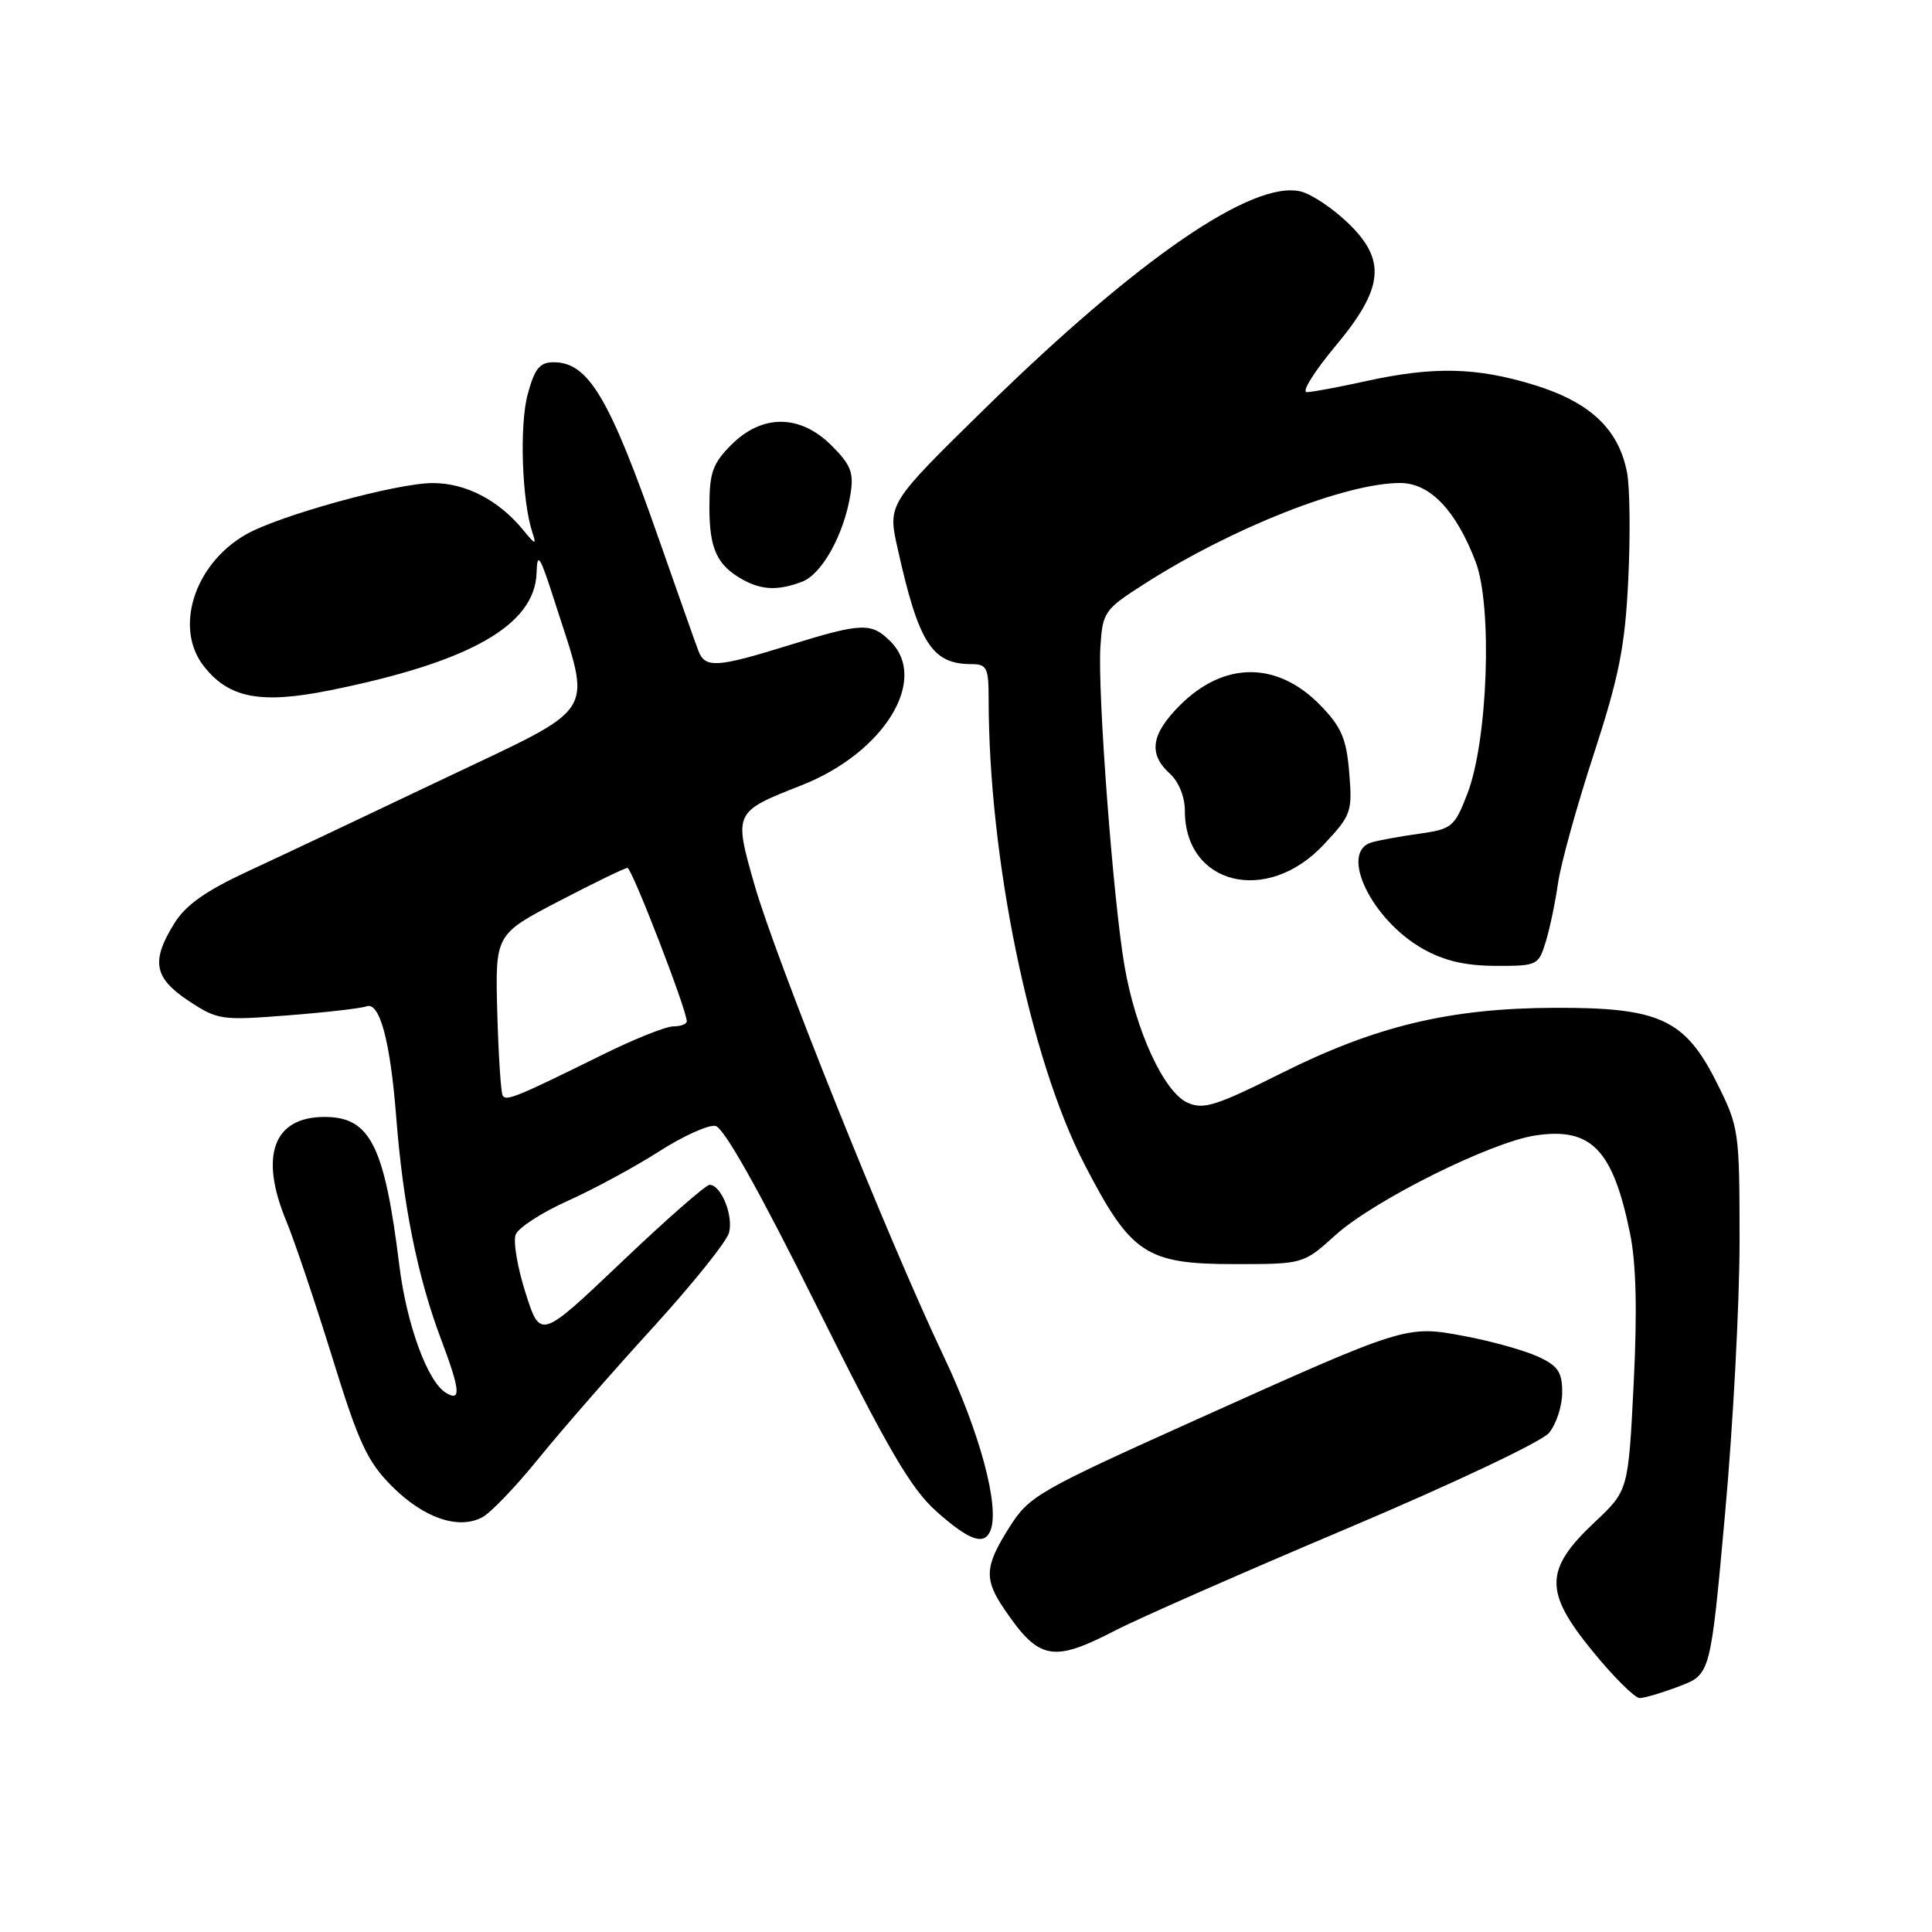 <?xml version="1.0" encoding="UTF-8" standalone="no"?>
<!DOCTYPE svg PUBLIC "-//W3C//DTD SVG 1.1//EN" "http://www.w3.org/Graphics/SVG/1.1/DTD/svg11.dtd" >
<svg xmlns="http://www.w3.org/2000/svg" xmlns:xlink="http://www.w3.org/1999/xlink" version="1.1" viewBox="0 0 256 256">
 <g >
 <path fill="currentColor"
d=" M 222.54 223.43 C 226.65 221.86 226.65 221.86 228.57 200.68 C 229.63 189.03 230.50 172.75 230.50 164.50 C 230.50 149.83 230.43 149.37 227.50 143.50 C 223.27 135.04 219.91 133.49 206.00 133.54 C 192.13 133.59 182.30 135.94 169.80 142.20 C 161.10 146.55 159.45 147.07 157.33 146.10 C 154.21 144.68 150.47 136.54 149.00 127.98 C 147.50 119.29 145.42 91.72 145.81 85.70 C 146.10 81.08 146.32 80.77 151.70 77.33 C 163.27 69.93 178.31 64.00 185.52 64.00 C 189.47 64.00 192.91 67.59 195.53 74.44 C 197.78 80.34 197.15 98.14 194.44 105.16 C 192.73 109.58 192.39 109.86 188.07 110.47 C 185.55 110.82 182.71 111.34 181.75 111.62 C 177.40 112.89 181.71 121.86 188.53 125.72 C 191.34 127.31 194.16 127.97 198.17 127.98 C 203.71 128.00 203.87 127.92 204.83 124.75 C 205.38 122.96 206.10 119.47 206.45 117.00 C 206.80 114.53 208.91 106.88 211.16 100.00 C 214.54 89.62 215.32 85.70 215.75 76.88 C 216.04 71.04 215.97 64.64 215.60 62.66 C 214.51 56.89 210.74 53.31 203.32 51.02 C 195.68 48.66 189.98 48.53 181.00 50.50 C 177.43 51.29 173.90 51.95 173.16 51.96 C 172.43 51.98 174.12 49.26 176.91 45.91 C 183.43 38.12 183.77 34.40 178.43 29.37 C 176.47 27.52 173.75 25.72 172.39 25.38 C 166.05 23.79 150.81 34.25 130.56 54.08 C 117.62 66.76 117.62 66.76 118.93 72.63 C 121.72 85.23 123.49 88.00 128.72 88.00 C 130.76 88.00 131.00 88.48 131.00 92.59 C 131.00 113.72 136.46 140.26 143.68 154.24 C 149.85 166.18 151.83 167.50 163.60 167.50 C 172.70 167.50 172.70 167.50 176.94 163.67 C 182.06 159.05 197.51 151.35 203.46 150.45 C 210.84 149.35 213.70 152.29 215.97 163.34 C 216.80 167.35 216.96 173.59 216.47 183.34 C 215.76 197.50 215.76 197.50 211.33 201.67 C 204.63 207.97 204.58 210.90 210.99 218.75 C 213.79 222.19 216.62 225.00 217.26 225.00 C 217.91 225.00 220.28 224.29 222.54 223.43 Z  M 147.79 216.04 C 150.93 214.42 164.75 208.34 178.50 202.53 C 192.45 196.63 204.27 191.04 205.25 189.87 C 206.21 188.72 207.00 186.30 207.00 184.50 C 207.00 181.78 206.45 180.98 203.75 179.74 C 201.96 178.93 197.66 177.72 194.20 177.07 C 186.30 175.58 186.51 175.52 158.50 188.12 C 137.53 197.56 136.36 198.23 133.75 202.37 C 130.44 207.60 130.35 209.24 133.16 213.35 C 137.69 219.98 139.53 220.32 147.79 216.04 Z  M 131.26 202.75 C 132.47 199.57 129.81 189.73 125.00 179.62 C 117.69 164.24 102.78 127.05 99.97 117.23 C 97.22 107.59 97.22 107.59 106.22 104.05 C 117.11 99.76 123.09 90.09 118.00 85.00 C 115.45 82.45 114.22 82.50 104.50 85.51 C 95.01 88.46 93.43 88.56 92.55 86.26 C 92.18 85.31 89.84 78.67 87.33 71.51 C 80.75 52.68 77.97 48.00 73.36 48.00 C 71.52 48.00 70.85 48.82 69.92 52.25 C 68.82 56.32 69.15 66.31 70.53 70.51 C 71.11 72.26 70.96 72.22 69.31 70.21 C 66.08 66.28 61.73 64.01 57.36 64.01 C 52.55 64.00 36.87 68.33 32.50 70.87 C 25.71 74.82 23.05 83.25 27.02 88.29 C 30.33 92.51 34.53 93.31 43.62 91.49 C 62.28 87.74 70.90 82.84 71.10 75.88 C 71.18 73.03 71.56 73.64 73.51 79.75 C 78.42 95.12 79.56 93.30 58.77 103.20 C 48.72 107.99 37.05 113.51 32.83 115.46 C 27.23 118.06 24.59 119.93 23.08 122.38 C 19.99 127.37 20.40 129.57 24.99 132.62 C 28.84 135.16 29.34 135.23 38.14 134.54 C 43.17 134.15 47.85 133.61 48.54 133.35 C 50.30 132.67 51.71 137.89 52.50 148.00 C 53.40 159.63 55.33 169.20 58.42 177.40 C 61.00 184.24 61.14 185.82 59.05 184.53 C 56.64 183.04 53.88 175.48 52.92 167.73 C 50.95 151.76 49.06 148.00 43.00 148.00 C 36.22 148.00 34.34 153.14 37.94 161.81 C 39.01 164.39 41.74 172.49 44.01 179.81 C 47.54 191.25 48.67 193.67 51.96 196.96 C 56.16 201.16 60.76 202.73 63.92 201.04 C 65.03 200.45 68.40 196.93 71.39 193.23 C 74.39 189.53 81.15 181.78 86.43 176.00 C 91.70 170.22 96.28 164.53 96.60 163.34 C 97.20 161.06 95.55 157.00 94.02 157.00 C 93.52 157.00 88.27 161.60 82.36 167.23 C 71.60 177.46 71.60 177.46 69.65 171.35 C 68.57 167.99 67.98 164.50 68.33 163.59 C 68.68 162.68 71.78 160.67 75.23 159.12 C 78.68 157.57 84.11 154.63 87.30 152.59 C 90.49 150.54 93.87 149.01 94.80 149.19 C 95.90 149.39 100.60 157.74 108.18 173.00 C 117.63 191.99 120.67 197.22 124.06 200.25 C 128.44 204.16 130.46 204.86 131.26 202.75 Z  M 175.37 111.95 C 179.06 108.01 179.21 107.59 178.78 102.38 C 178.41 97.88 177.75 96.33 174.98 93.48 C 169.28 87.60 162.21 87.59 156.34 93.46 C 152.52 97.28 152.13 99.90 155.00 102.50 C 156.19 103.57 157.00 105.58 157.00 107.43 C 157.00 117.26 167.87 119.94 175.37 111.95 Z  M 106.28 77.08 C 108.92 76.08 111.83 70.83 112.69 65.50 C 113.16 62.64 112.75 61.60 110.20 59.05 C 106.04 54.88 101.01 54.84 96.92 58.92 C 94.42 61.43 94.00 62.61 94.00 67.23 C 94.00 72.77 95.02 74.94 98.50 76.85 C 100.98 78.20 103.16 78.27 106.28 77.08 Z  M 66.61 145.18 C 66.37 144.79 66.05 139.82 65.89 134.14 C 65.62 123.81 65.62 123.81 74.06 119.41 C 78.70 116.99 82.79 115.01 83.14 115.00 C 83.73 115.00 91.00 133.81 91.00 135.33 C 91.00 135.70 90.20 136.00 89.22 136.00 C 88.24 136.00 84.08 137.66 79.97 139.69 C 68.51 145.35 67.08 145.94 66.61 145.18 Z "/>
</g>
</svg>
